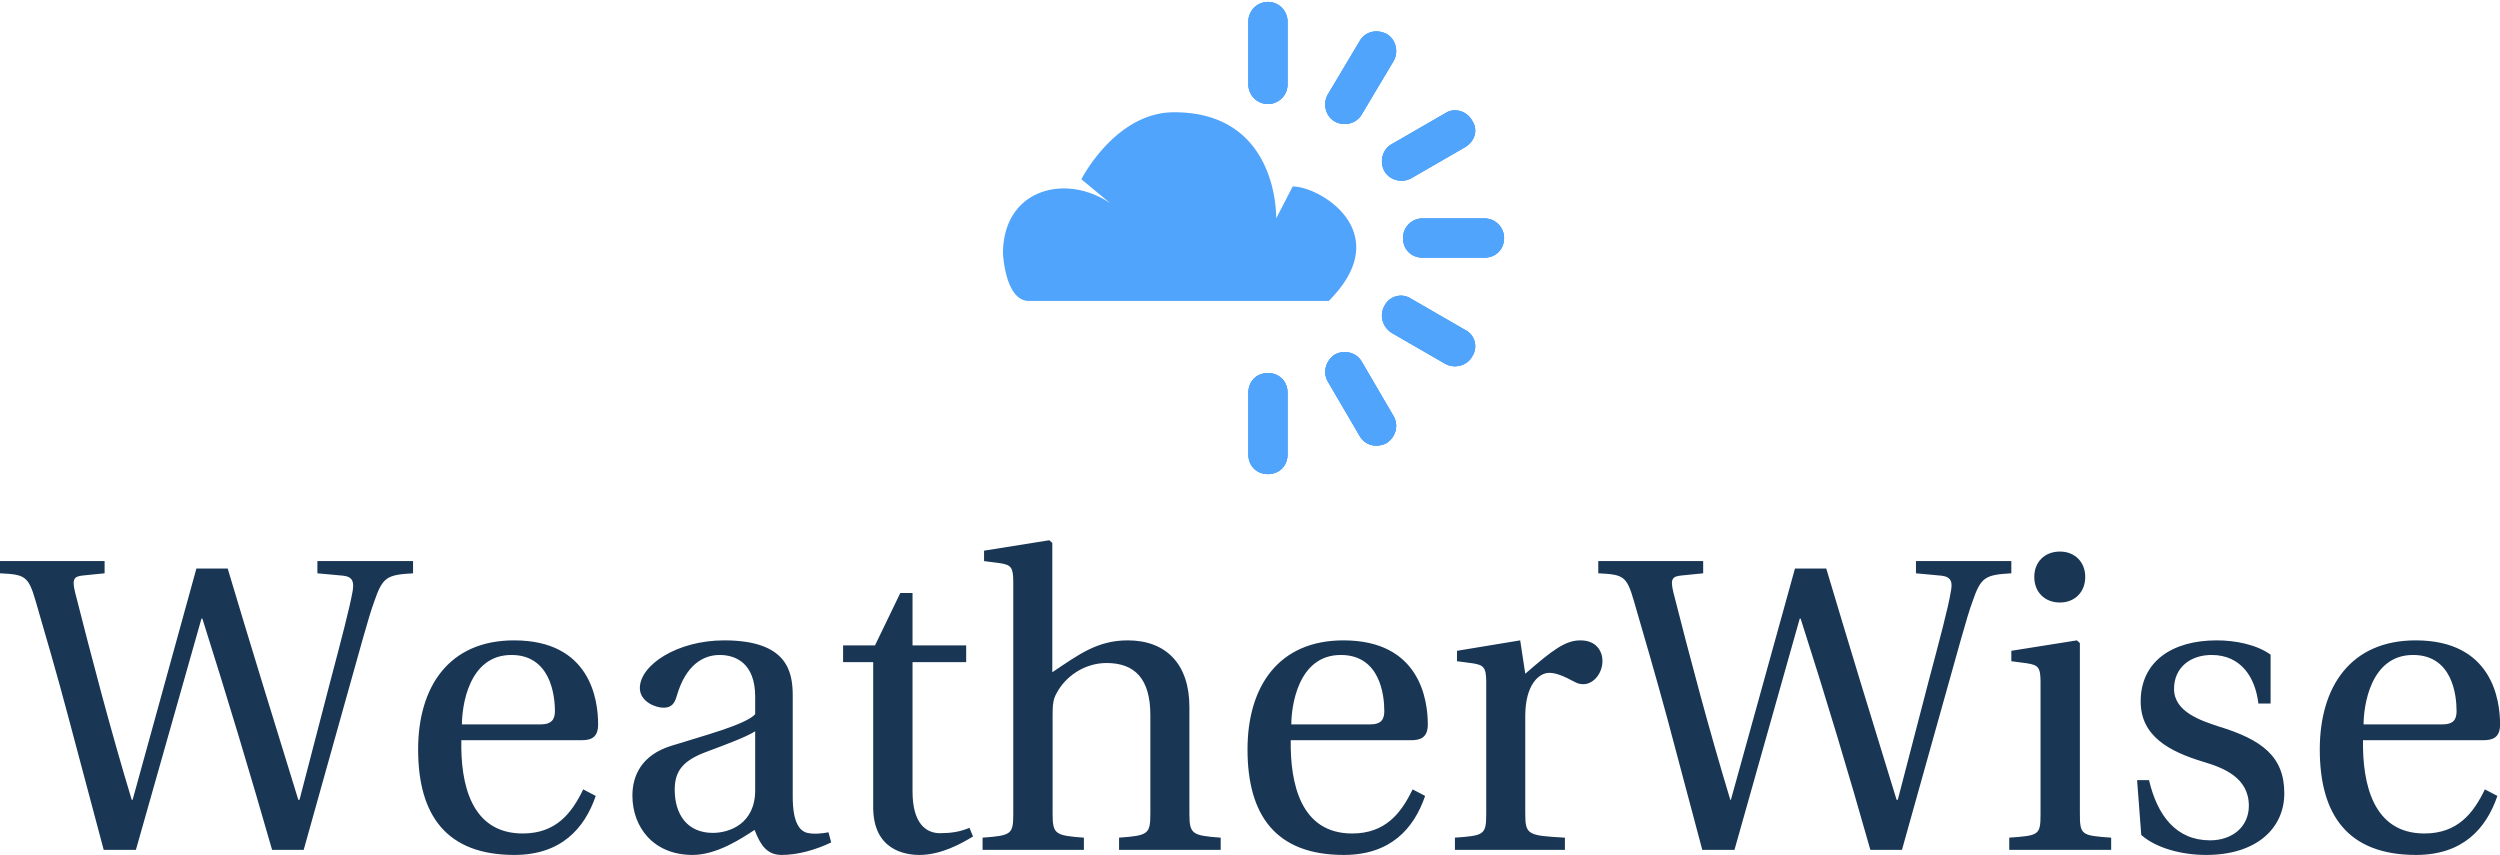 <svg data-v-423bf9ae="" xmlns="http://www.w3.org/2000/svg" viewBox="0 0 476.648 163" class="iconAbove"><!----><!----><!----><g data-v-423bf9ae="" id="a68bbed8-ed66-443e-aefe-78ef31cb85b3" fill="#193655" transform="matrix(5.682,0,0,5.682,1.023,102.375)"><path d="M-0.18 1.22C0.64 1.26 0.77 1.30 1.01 2.13C1.33 3.23 1.74 4.63 2.11 6.03L3.30 10.50L4.38 10.50L6.58 2.74L6.61 2.74C7.46 5.42 8.23 7.99 8.95 10.50L10.01 10.50L11.41 5.50C11.86 3.92 12.18 2.69 12.38 2.16C12.66 1.34 12.81 1.27 13.68 1.22L13.68 0.81L10.47 0.81L10.47 1.22L11.34 1.30C11.68 1.34 11.70 1.54 11.65 1.83C11.56 2.35 11.26 3.50 10.91 4.82L9.87 8.82L9.83 8.82C9.03 6.23 8.23 3.64 7.46 1.06L6.41 1.06L4.27 8.82L4.24 8.82C3.51 6.41 2.90 4.06 2.34 1.86C2.23 1.40 2.30 1.32 2.63 1.29L3.33 1.22L3.33 0.81L-0.18 0.81ZM13.85 7.13C13.85 9.34 14.80 10.67 17.08 10.67C18.63 10.67 19.43 9.80 19.81 8.69L19.39 8.47C19.00 9.28 18.47 9.95 17.36 9.95C15.62 9.95 15.27 8.27 15.30 6.82L19.33 6.82C19.63 6.82 19.89 6.75 19.89 6.29C19.89 5.46 19.63 3.47 17.07 3.47C14.88 3.47 13.85 5.03 13.85 7.13ZM15.32 6.29C15.32 5.71 15.53 3.96 16.98 3.96C18.28 3.96 18.44 5.29 18.44 5.84C18.44 6.10 18.35 6.29 17.96 6.29ZM21.04 8.68C21.04 9.73 21.74 10.67 23.06 10.67C23.87 10.67 24.70 10.12 25.14 9.83C25.34 10.35 25.56 10.67 26.05 10.67C26.57 10.67 27.17 10.51 27.71 10.25L27.62 9.91C27.43 9.95 27.12 9.98 26.91 9.93C26.66 9.87 26.42 9.60 26.42 8.72L26.42 5.33C26.42 4.52 26.24 3.47 24.12 3.47C22.54 3.47 21.29 4.30 21.29 5.07C21.29 5.52 21.81 5.73 22.08 5.73C22.37 5.73 22.46 5.57 22.53 5.33C22.83 4.30 23.41 3.96 23.97 3.96C24.51 3.96 25.16 4.24 25.16 5.36L25.16 5.95C24.81 6.31 23.45 6.66 22.34 7.01C21.34 7.32 21.04 8.02 21.04 8.68ZM22.46 8.48C22.46 7.83 22.76 7.49 23.55 7.20C24.11 6.99 24.85 6.72 25.16 6.52L25.16 8.50C25.16 9.63 24.29 9.93 23.74 9.93C22.88 9.93 22.46 9.31 22.46 8.48ZM28.11 4.20L29.12 4.20L29.12 9.07C29.12 10.50 30.18 10.67 30.67 10.67C31.39 10.67 32.06 10.30 32.47 10.05L32.35 9.76C32.02 9.90 31.71 9.94 31.36 9.94C30.88 9.94 30.44 9.60 30.44 8.54L30.44 4.20L32.24 4.20L32.24 3.64L30.44 3.64L30.44 1.88L30.03 1.88L29.18 3.64L28.11 3.64ZM32.79 10.50L36.19 10.50L36.19 10.09C35.22 10.02 35.14 9.97 35.14 9.28L35.14 6.01C35.14 5.66 35.15 5.46 35.27 5.25C35.56 4.69 36.20 4.23 36.95 4.23C37.90 4.23 38.42 4.76 38.42 5.98L38.42 9.28C38.42 9.97 38.35 10.02 37.37 10.09L37.37 10.50L40.78 10.50L40.78 10.09C39.82 10.02 39.73 9.97 39.73 9.28L39.73 5.70C39.73 4.28 38.96 3.47 37.66 3.47C36.64 3.47 36.01 3.95 35.13 4.54L35.13 0.20L35.03 0.11L32.84 0.46L32.84 0.81L33.38 0.88C33.74 0.94 33.82 1.01 33.82 1.51L33.82 9.28C33.82 9.97 33.77 10.02 32.79 10.09ZM41.68 7.13C41.68 9.34 42.63 10.67 44.91 10.67C46.47 10.67 47.26 9.80 47.64 8.69L47.22 8.47C46.83 9.28 46.30 9.95 45.19 9.95C43.46 9.95 43.11 8.27 43.13 6.82L47.17 6.82C47.46 6.82 47.73 6.75 47.73 6.29C47.73 5.46 47.46 3.47 44.90 3.47C42.71 3.47 41.68 5.03 41.68 7.13ZM43.15 6.29C43.15 5.71 43.36 3.96 44.81 3.96C46.12 3.96 46.27 5.29 46.27 5.84C46.27 6.10 46.19 6.29 45.79 6.29ZM48.64 10.50L52.33 10.50L52.33 10.09C51.09 10.02 51.00 10.00 51.00 9.28L51.00 6.01C51.00 4.93 51.48 4.56 51.80 4.56C52.02 4.56 52.26 4.65 52.67 4.87C52.77 4.93 52.88 4.94 52.95 4.94C53.28 4.94 53.59 4.59 53.59 4.16C53.59 3.85 53.40 3.47 52.85 3.47C52.35 3.47 51.93 3.78 51.00 4.59L50.83 3.47L48.71 3.82L48.71 4.17L49.24 4.24C49.60 4.30 49.69 4.37 49.69 4.87L49.69 9.28C49.69 10.00 49.62 10.02 48.64 10.09ZM53.45 1.22C54.28 1.26 54.40 1.30 54.64 2.13C54.96 3.23 55.37 4.63 55.75 6.03L56.94 10.50L58.02 10.50L60.21 2.74L60.24 2.74C61.10 5.42 61.87 7.99 62.58 10.50L63.64 10.50L65.04 5.50C65.49 3.92 65.81 2.69 66.01 2.16C66.29 1.34 66.44 1.27 67.31 1.22L67.31 0.81L64.11 0.81L64.11 1.22L64.97 1.30C65.31 1.34 65.34 1.54 65.28 1.83C65.20 2.35 64.89 3.50 64.54 4.82L63.50 8.82L63.46 8.82C62.66 6.23 61.87 3.64 61.10 1.06L60.05 1.06L57.90 8.82L57.88 8.82C57.15 6.41 56.53 4.06 55.97 1.86C55.86 1.40 55.93 1.32 56.27 1.29L56.97 1.22L56.97 0.81L53.45 0.81ZM68.08 1.34C68.08 1.85 68.43 2.20 68.94 2.20C69.44 2.20 69.79 1.85 69.79 1.34C69.79 0.84 69.44 0.49 68.94 0.49C68.43 0.49 68.08 0.84 68.08 1.34ZM67.24 10.50L70.66 10.50L70.66 10.09C69.66 10.02 69.61 10.00 69.61 9.28L69.61 3.56L69.51 3.47L67.31 3.82L67.31 4.17L67.84 4.24C68.21 4.30 68.29 4.37 68.29 4.87L68.29 9.28C68.29 10.00 68.25 10.02 67.24 10.09ZM71.53 8.16L71.67 10.00C72.17 10.44 73.02 10.67 73.85 10.67C75.52 10.67 76.47 9.79 76.47 8.60C76.47 7.36 75.71 6.80 74.27 6.36C73.70 6.17 72.77 5.88 72.77 5.10C72.77 4.37 73.33 3.96 74.03 3.96C75.03 3.96 75.50 4.73 75.60 5.59L76.01 5.59L76.01 3.95C75.54 3.61 74.83 3.47 74.20 3.47C72.69 3.47 71.65 4.19 71.65 5.52C71.65 6.68 72.60 7.20 73.77 7.55C74.40 7.74 75.28 8.06 75.28 9.02C75.28 9.73 74.72 10.18 73.98 10.18C72.84 10.18 72.21 9.35 71.93 8.16ZM77.66 7.13C77.66 9.34 78.61 10.67 80.89 10.67C82.45 10.67 83.24 9.80 83.62 8.69L83.20 8.47C82.81 9.28 82.28 9.95 81.17 9.95C79.44 9.95 79.09 8.27 79.11 6.82L83.15 6.82C83.44 6.82 83.71 6.75 83.71 6.29C83.71 5.46 83.44 3.47 80.88 3.47C78.69 3.47 77.66 5.03 77.66 7.13ZM79.13 6.29C79.13 5.71 79.34 3.96 80.79 3.96C82.10 3.96 82.25 5.29 82.25 5.84C82.25 6.10 82.17 6.29 81.77 6.29Z"></path></g><defs data-v-423bf9ae=""><linearGradient data-v-423bf9ae="" gradientTransform="rotate(25)" id="09f83512-df0b-432c-a37e-6b874b7084e8" x1="0%" y1="0%" x2="100%" y2="0%"><stop data-v-423bf9ae="" offset="0%" style="stop-color: rgb(81, 164, 251); stop-opacity: 1;"></stop><stop data-v-423bf9ae="" offset="100%" style="stop-color: rgb(81, 164, 251); stop-opacity: 1;"></stop></linearGradient></defs><g data-v-423bf9ae="" id="88cdf5dd-0062-4551-99ee-da750fd52993" transform="matrix(1.989,0,0,1.989,189.271,-4.343)" stroke="none" fill="url(#09f83512-df0b-432c-a37e-6b874b7084e8)"><path d="M3.459 31.03h28.753c6.52-6.523-.793-10.971-3.457-10.971l-1.584 3.063s.299-10.178-9.784-10.178c-5.634 0-8.89 6.422-8.89 6.422l4.051 3.361C8.297 18.477.984 19.664.984 26.481c.001 0 .203 4.549 2.475 4.549zM45.949 36.366c-.494.887-1.682 1.184-2.57.689L38.24 34.09c-.891-.592-1.186-1.68-.695-2.568a1.762 1.762 0 0 1 2.574-.693l5.137 2.965a1.76 1.76 0 0 1 .693 2.572z"></path><path d="M45.949 36.366c-.494.887-1.682 1.184-2.57.689L38.24 34.09c-.891-.592-1.186-1.68-.695-2.568a1.762 1.762 0 0 1 2.574-.693l5.137 2.965a1.76 1.76 0 0 1 .693 2.572zM37.746 44.663c-.986.496-2.074.199-2.57-.689l-3.064-5.238c-.492-.889-.197-1.977.695-2.568.887-.492 2.072-.199 2.57.691l3.061 5.236c.494.888.197 1.978-.692 2.568z"></path><path d="M37.746 44.663c-.986.496-2.074.199-2.57-.689l-3.064-5.238c-.492-.889-.197-1.977.695-2.568.887-.492 2.072-.199 2.57.691l3.061 5.236c.494.888.197 1.978-.692 2.568zM26.381 47.63c-1.084 0-1.875-.793-1.875-1.877v-5.93c0-1.088.791-1.877 1.875-1.877 1.09 0 1.879.789 1.879 1.877v5.93c0 1.084-.789 1.877-1.879 1.877z"></path><path d="M26.381 47.63c-1.084 0-1.875-.793-1.875-1.877v-5.93c0-1.088.791-1.877 1.875-1.877 1.09 0 1.879.789 1.879 1.877v5.93c0 1.084-.789 1.877-1.879 1.877zM26.381 2.37c1.09 0 1.879.889 1.879 1.879v6.027a1.877 1.877 0 1 1-3.754 0V4.249a1.875 1.875 0 0 1 1.875-1.879z"></path><path d="M26.381 2.37c1.09 0 1.879.889 1.879 1.879v6.027a1.877 1.877 0 1 1-3.754 0V4.249a1.875 1.875 0 0 1 1.875-1.879zM37.746 5.435c.889.494 1.186 1.682.691 2.572l-3.061 5.137c-.498.889-1.684 1.186-2.57.691-.893-.494-1.188-1.682-.695-2.572l3.064-5.137c.497-.889 1.585-1.186 2.571-.691z"></path><path d="M37.746 5.435c.889.494 1.186 1.682.691 2.572l-3.061 5.137c-.498.889-1.684 1.186-2.57.691-.893-.494-1.188-1.682-.695-2.572l3.064-5.137c.497-.889 1.585-1.186 2.571-.691zM45.949 13.735c.592.891.293 1.977-.693 2.568l-5.137 2.965c-.891.494-2.076.197-2.574-.691-.49-.889-.195-2.076.695-2.568l5.139-2.967c.889-.594 2.076-.197 2.57.693z"></path><path d="M45.949 13.735c.592.891.293 1.977-.693 2.568l-5.137 2.965c-.891.494-2.076.197-2.574-.691-.49-.889-.195-2.076.695-2.568l5.139-2.967c.889-.594 2.076-.197 2.57.693zM49.016 24.999c0 1.088-.795 1.879-1.879 1.879h-5.932c-1.086 0-1.875-.791-1.875-1.879 0-.986.789-1.877 1.875-1.877h5.932a1.88 1.88 0 0 1 1.879 1.877z"></path><path d="M49.016 24.999c0 1.088-.795 1.879-1.879 1.879h-5.932c-1.086 0-1.875-.791-1.875-1.879 0-.986.789-1.877 1.875-1.877h5.932a1.88 1.88 0 0 1 1.879 1.877zM45.949 36.366c-.494.887-1.682 1.184-2.57.689L38.24 34.09c-.891-.592-1.186-1.68-.695-2.568a1.762 1.762 0 0 1 2.574-.693l5.137 2.965a1.76 1.76 0 0 1 .693 2.572zM37.746 44.663c-.986.496-2.074.199-2.57-.689l-3.064-5.238c-.492-.889-.197-1.977.695-2.568.887-.492 2.072-.199 2.57.691l3.061 5.236c.494.888.197 1.978-.692 2.568zM26.381 47.63c-1.084 0-1.875-.793-1.875-1.877v-5.93c0-1.088.791-1.877 1.875-1.877 1.09 0 1.879.789 1.879 1.877v5.93c0 1.084-.789 1.877-1.879 1.877zM26.381 2.37c1.09 0 1.879.889 1.879 1.879v6.027a1.877 1.877 0 1 1-3.754 0V4.249a1.875 1.875 0 0 1 1.875-1.879zM37.746 5.435c.889.494 1.186 1.682.691 2.572l-3.061 5.137c-.498.889-1.684 1.186-2.57.691-.893-.494-1.188-1.682-.695-2.572l3.064-5.137c.497-.889 1.585-1.186 2.571-.691zM45.949 13.735c.592.891.293 1.977-.693 2.568l-5.137 2.965c-.891.494-2.076.197-2.574-.691-.49-.889-.195-2.076.695-2.568l5.139-2.967c.889-.594 2.076-.197 2.57.693z"></path><path d="M49.016 24.999c0 1.088-.795 1.879-1.879 1.879h-5.932c-1.086 0-1.875-.791-1.875-1.879 0-.986.789-1.877 1.875-1.877h5.932a1.88 1.88 0 0 1 1.879 1.877z"></path></g><!----></svg>